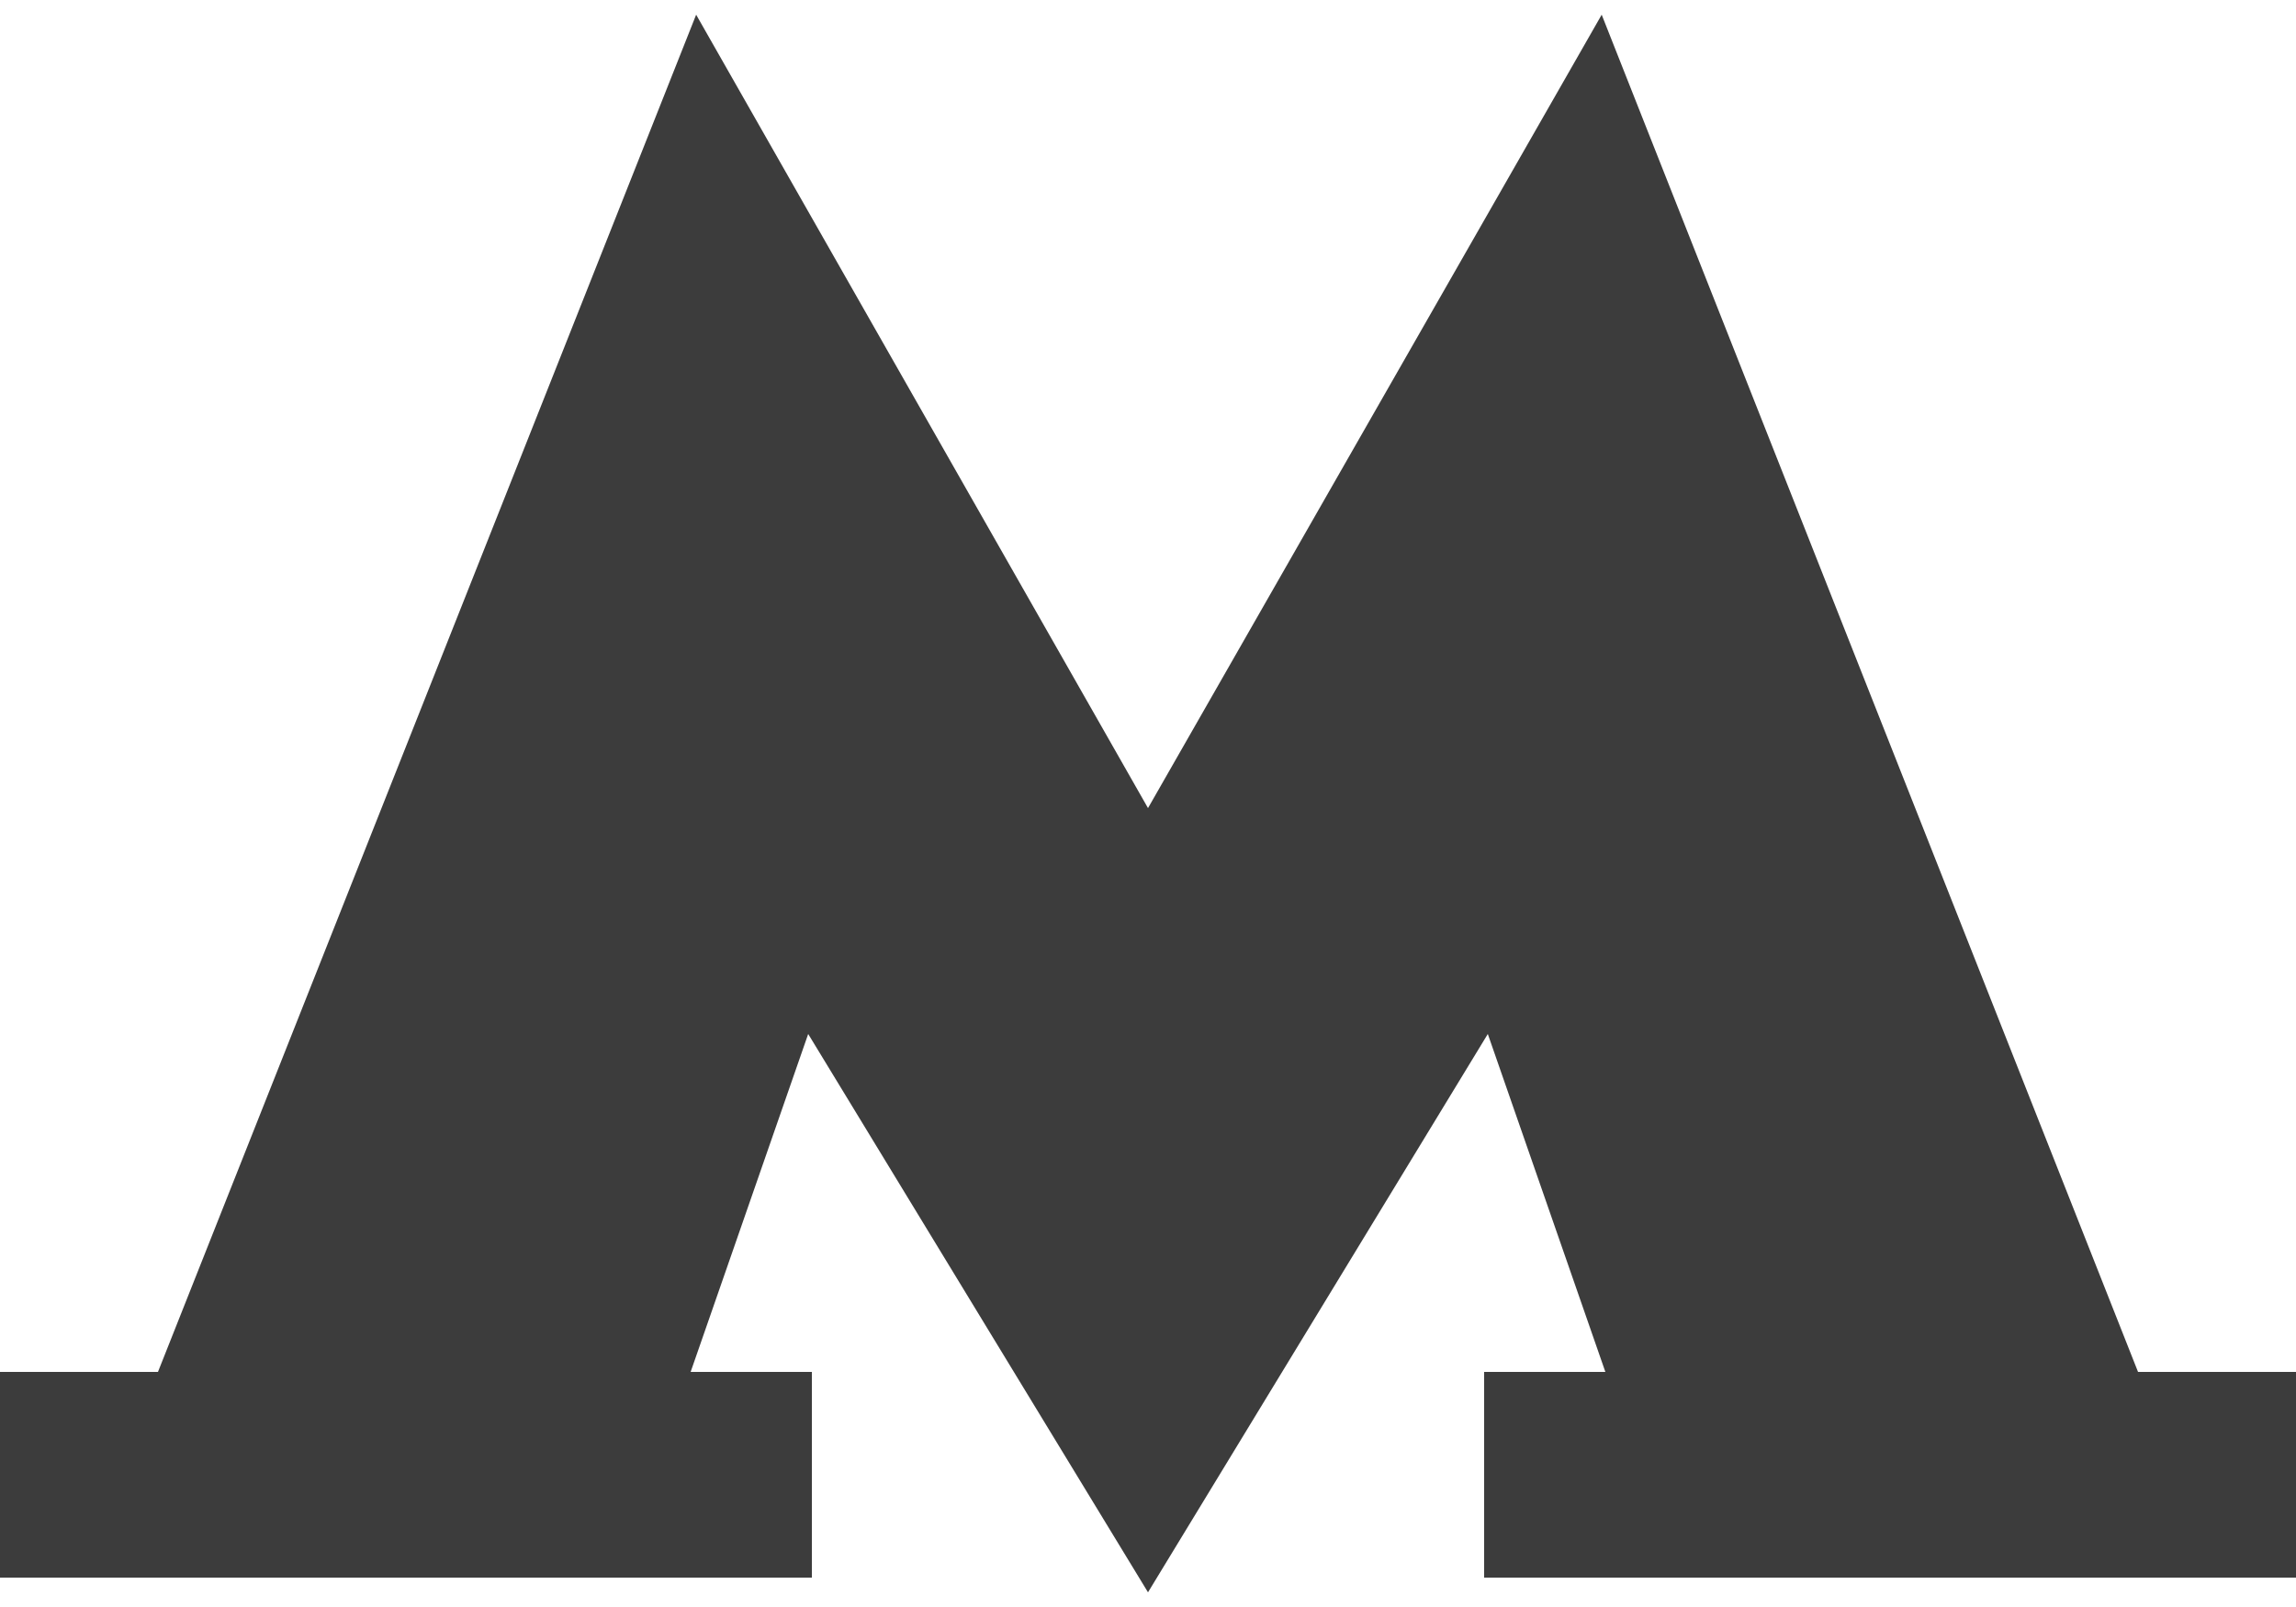 <svg width="20" height="14" viewBox="0 0 20 14" fill="none" xmlns="http://www.w3.org/2000/svg">
<path d="M18.624 11.952L13.952 0.128L10 7.04L6.064 0.128L1.376 11.952H0V13.744H7.072V11.952H6.016L7.04 9.008L10 13.872L12.96 9.008L13.984 11.952H12.928V13.744H20V11.952H18.624Z" fill="#3C3C3C"/>
</svg>
